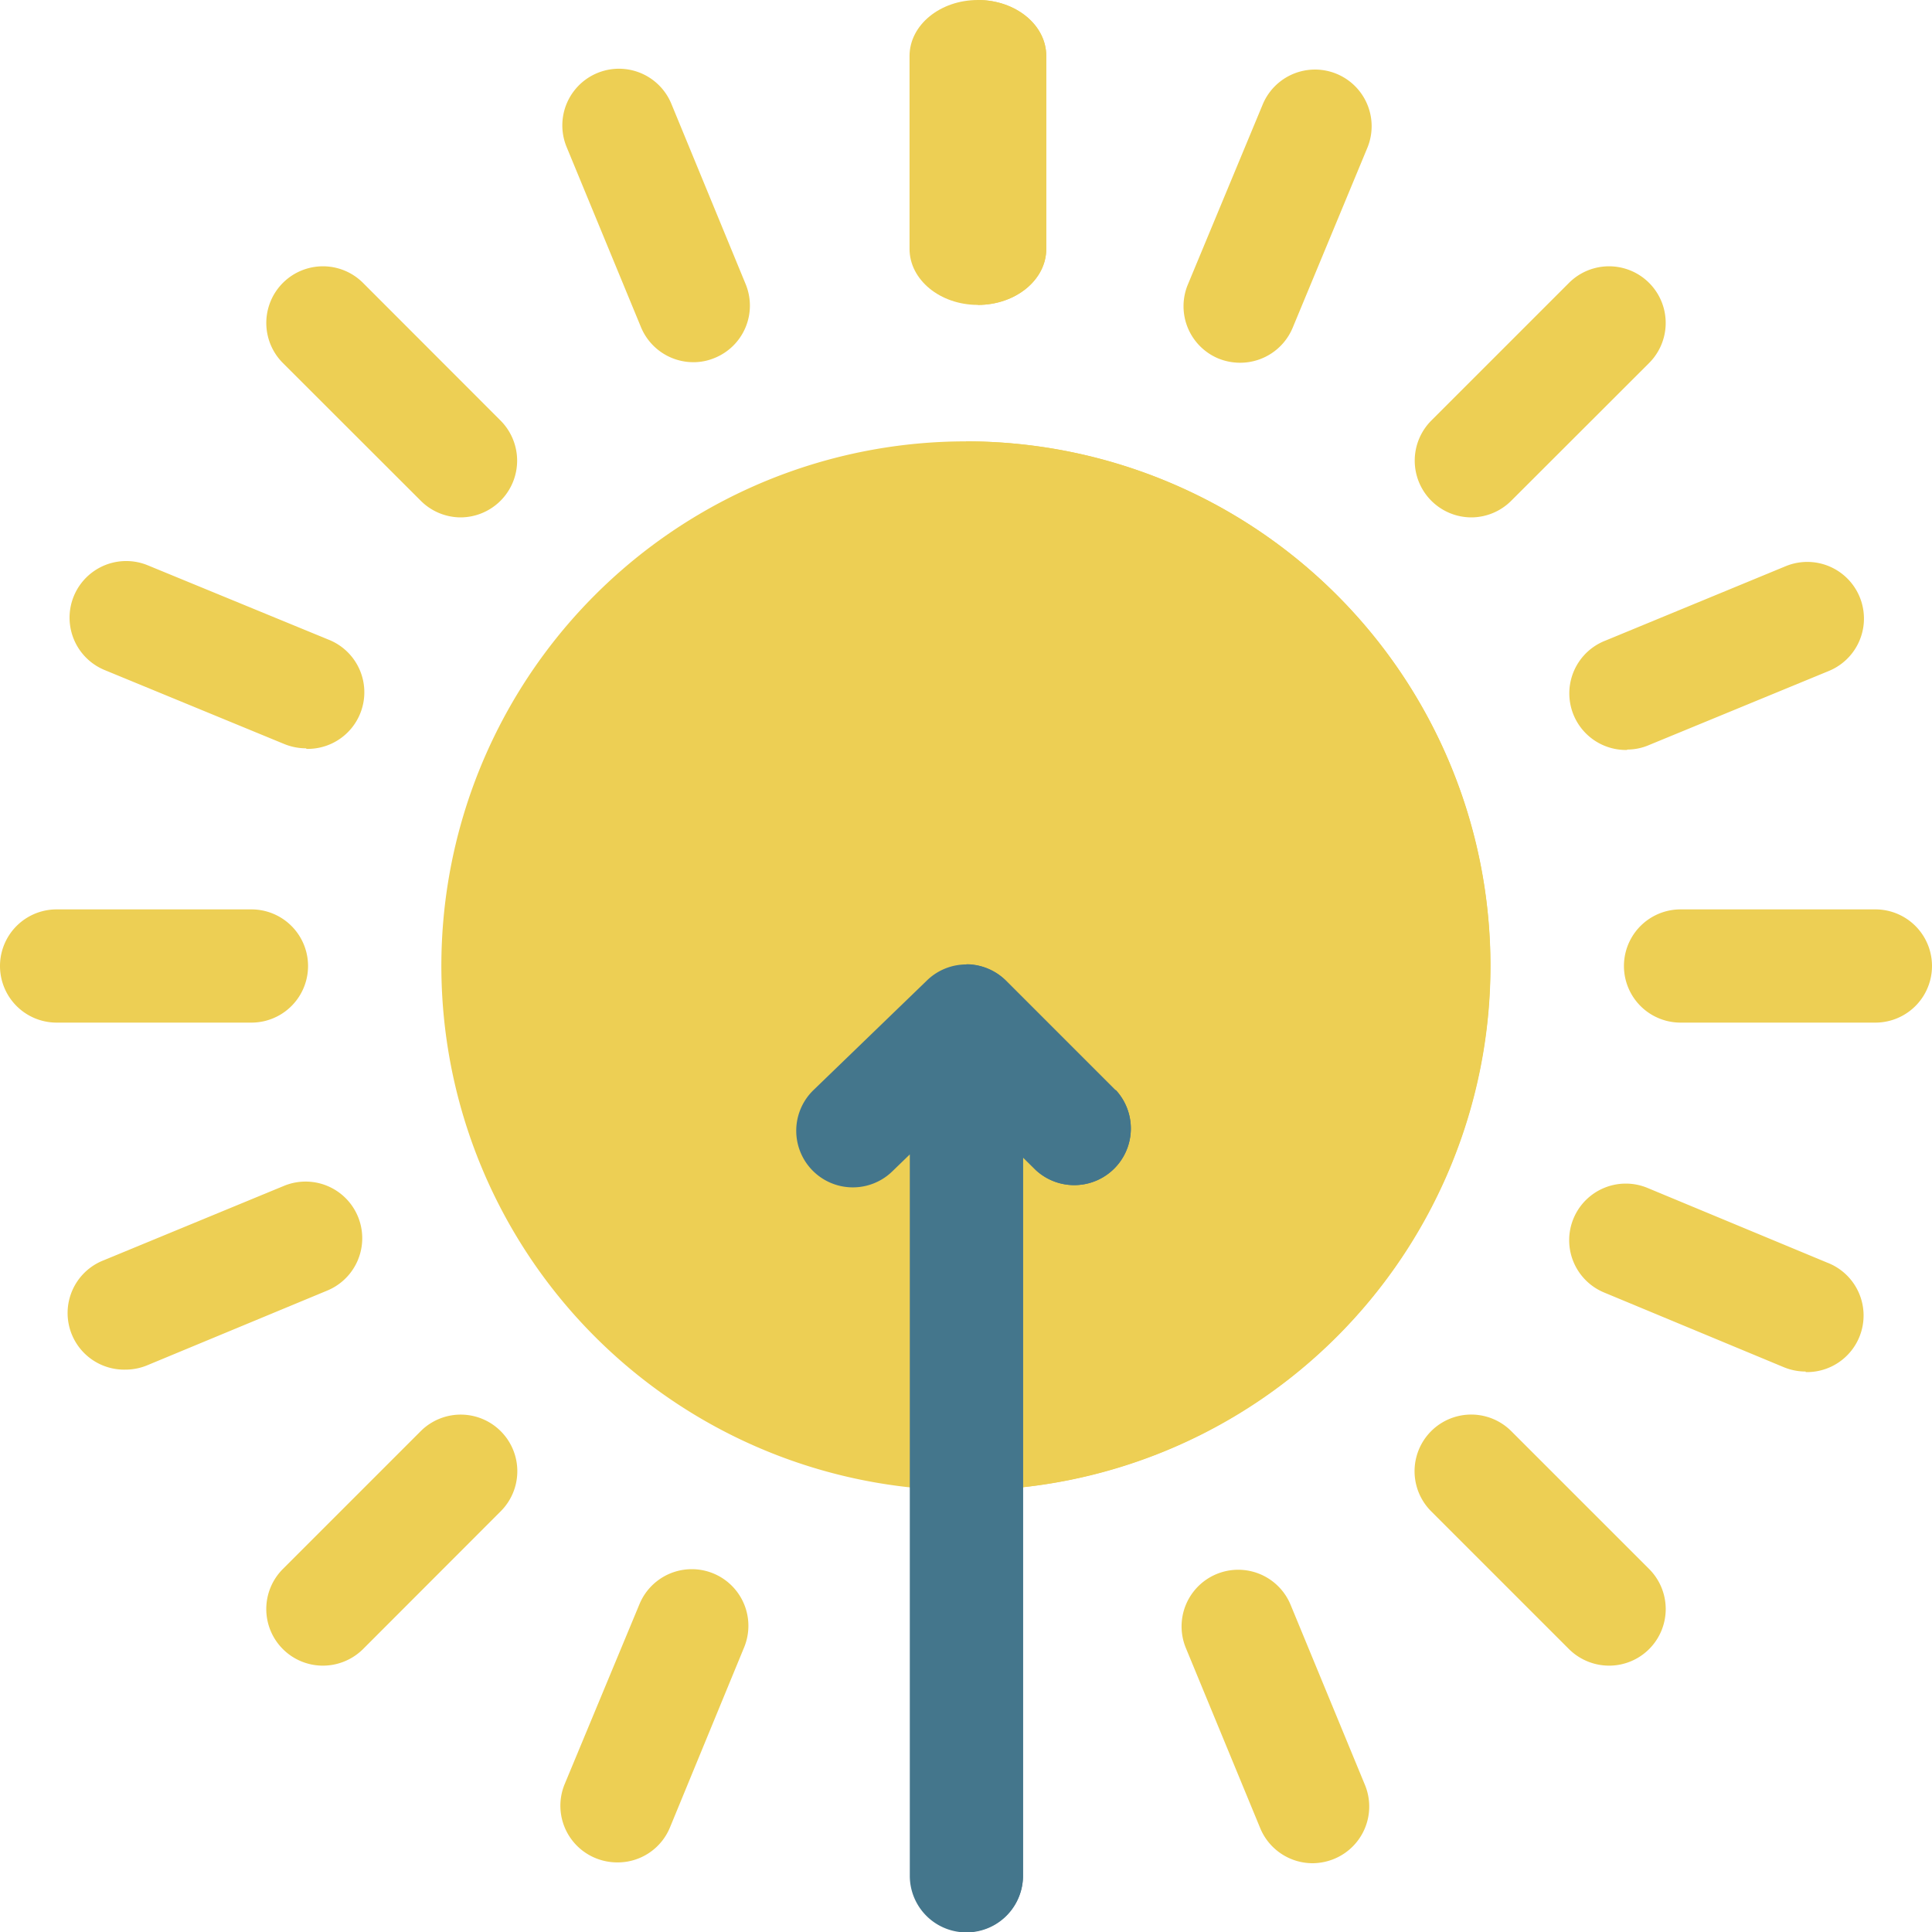 <svg xmlns="http://www.w3.org/2000/svg" viewBox="0 0 141.3 141.3"><defs><style>.b9dee3ff-63b4-4b6d-9881-87b2af1f831f{fill:#edcf54;}.b3b5054d-7276-43b8-bf8e-09732b8b5972{fill:#44768c;}</style></defs><g id="ab9dbe63-56f1-47e1-907b-b45447305ff6" data-name="Layer 2"><g id="ac4c47af-77f7-43ed-8879-e358d4d254a3" data-name="Objects"><path class="b9dee3ff-63b4-4b6d-9881-87b2af1f831f" d="M70.65,109A38.36,38.36,0,1,1,109,70.65,38.41,38.41,0,0,1,70.65,109Z"/><path class="b9dee3ff-63b4-4b6d-9881-87b2af1f831f" d="M71.52,22.3c-2.77,0-5-1.84-5-4.1V4.1c0-2.27,2.24-4.1,5-4.1s5,1.83,5,4.1V18.2C76.53,20.46,74.29,22.3,71.52,22.3Z"/><path class="b9dee3ff-63b4-4b6d-9881-87b2af1f831f" d="M137.16,74.79H122.91a4.14,4.14,0,0,1,0-8.28h14.25a4.14,4.14,0,1,1,0,8.28Z"/><path class="b9dee3ff-63b4-4b6d-9881-87b2af1f831f" d="M18.39,74.79H4.14a4.14,4.14,0,1,1,0-8.28H18.39a4.14,4.14,0,1,1,0,8.28Z"/><path class="b9dee3ff-63b4-4b6d-9881-87b2af1f831f" d="M107.6,37.84a4.15,4.15,0,0,1-2.93-7.07l10.08-10.08a4.14,4.14,0,1,1,5.86,5.86L110.53,36.62a4.14,4.14,0,0,1-2.93,1.22Z"/><path class="b9dee3ff-63b4-4b6d-9881-87b2af1f831f" d="M117.68,121.82a4.17,4.17,0,0,1-2.93-1.21l-10.08-10.08a4.14,4.14,0,1,1,5.86-5.86l10.08,10.08a4.14,4.14,0,0,1-2.93,7.07Z"/><path class="b9dee3ff-63b4-4b6d-9881-87b2af1f831f" d="M23.62,121.82a4.14,4.14,0,0,1-2.93-7.07l10.08-10.08a4.14,4.14,0,1,1,5.85,5.86L26.55,120.61A4.17,4.17,0,0,1,23.62,121.82Z"/><path class="b9dee3ff-63b4-4b6d-9881-87b2af1f831f" d="M33.7,37.84a4.14,4.14,0,0,1-2.93-1.22L20.69,26.55a4.14,4.14,0,0,1,5.86-5.86L36.62,30.77a4.15,4.15,0,0,1-2.92,7.07Z"/><path class="b9dee3ff-63b4-4b6d-9881-87b2af1f831f" d="M90.7,26.53a4.24,4.24,0,0,1-1.59-.31,4.14,4.14,0,0,1-2.23-5.42L92.35,7.64A4.14,4.14,0,0,1,100,10.82L94.53,24A4.16,4.16,0,0,1,90.7,26.53Z"/><path class="b9dee3ff-63b4-4b6d-9881-87b2af1f831f" d="M132.06,100.31a4.19,4.19,0,0,1-1.58-.31l-13.16-5.47a4.14,4.14,0,1,1,3.17-7.65l13.16,5.47a4.14,4.14,0,0,1-1.59,8Z"/><path class="b9dee3ff-63b4-4b6d-9881-87b2af1f831f" d="M45.12,136.21a4.21,4.21,0,0,1-1.58-.32,4.14,4.14,0,0,1-2.24-5.41l5.47-13.16a4.14,4.14,0,1,1,7.65,3.17L49,133.65a4.13,4.13,0,0,1-3.83,2.56Z"/><path class="b9dee3ff-63b4-4b6d-9881-87b2af1f831f" d="M22.39,54.73a4.24,4.24,0,0,1-1.59-.31L7.64,49a4.14,4.14,0,0,1,3.18-7.65L24,46.77a4.14,4.14,0,0,1-1.59,8Z"/><path class="b9dee3ff-63b4-4b6d-9881-87b2af1f831f" d="M119,54.85a4.14,4.14,0,0,1-1.58-8l13.18-5.44a4.14,4.14,0,0,1,3.16,7.66l-13.18,5.43a4,4,0,0,1-1.58.32Z"/><path class="b9dee3ff-63b4-4b6d-9881-87b2af1f831f" d="M96,136.27a4.15,4.15,0,0,1-3.83-2.56l-5.44-13.18a4.14,4.14,0,0,1,7.66-3.16l5.44,13.18a4.14,4.14,0,0,1-2.25,5.4A4.21,4.21,0,0,1,96,136.27Z"/><path class="b9dee3ff-63b4-4b6d-9881-87b2af1f831f" d="M9.17,100.17a4.14,4.14,0,0,1-1.58-8l13.18-5.44a4.14,4.14,0,0,1,3.16,7.66L10.75,99.86A4.16,4.16,0,0,1,9.17,100.17Z"/><path class="b9dee3ff-63b4-4b6d-9881-87b2af1f831f" d="M50.71,26.49a4.15,4.15,0,0,1-3.83-2.56L41.44,10.75A4.14,4.14,0,0,1,49.1,7.59l5.43,13.18a4.13,4.13,0,0,1-2.24,5.4,4,4,0,0,1-1.58.32Z"/><path class="b9dee3ff-63b4-4b6d-9881-87b2af1f831f" d="M70.65,32.29V109a38.36,38.36,0,0,0,0-76.72Z"/><path class="b9dee3ff-63b4-4b6d-9881-87b2af1f831f" d="M71.52,0V22.3c2.77,0,5-1.84,5-4.1V4.1C76.53,1.83,74.29,0,71.52,0Z"/><path class="b3b5054d-7276-43b8-bf8e-09732b8b5972" d="M81.58,79.73l-8-8a4.13,4.13,0,0,0-5.81,0l-8.28,8a4.14,4.14,0,0,0,5.77,5.94l1.28-1.24v52.76a4.14,4.14,0,1,0,8.28,0V84.65l.94.93a4.14,4.14,0,0,0,5.85-5.85Z"/><path class="b3b5054d-7276-43b8-bf8e-09732b8b5972" d="M81.58,79.73l-8-8a4.14,4.14,0,0,0-2.9-1.21V141.3a4.14,4.14,0,0,0,4.14-4.14V84.65l.94.93a4.14,4.14,0,0,0,5.85-5.85Z"/></g></g></svg>